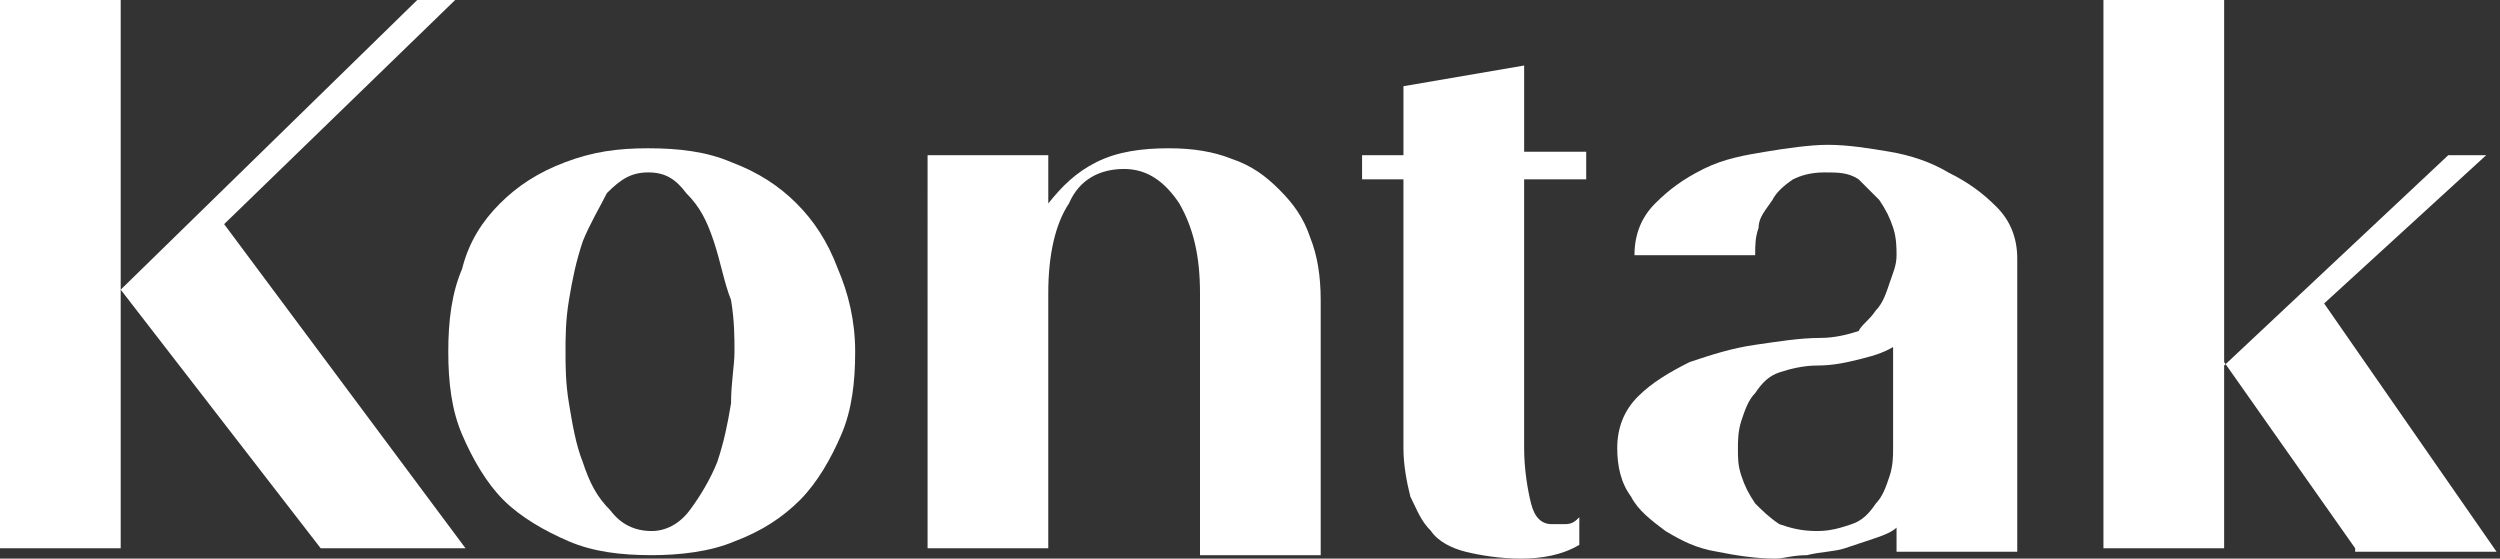 <?xml version="1.0" encoding="utf-8"?>
<!-- Generator: Adobe Illustrator 17.1.0, SVG Export Plug-In . SVG Version: 6.00 Build 0)  -->
<!DOCTYPE svg PUBLIC "-//W3C//DTD SVG 1.1//EN" "http://www.w3.org/Graphics/SVG/1.1/DTD/svg11.dtd">
<svg xmlns="http://www.w3.org/2000/svg" xmlns:xlink="http://www.w3.org/1999/xlink" x="0px" y="0px" viewBox="0 0 72.5 16.2"
	 enable-background="new 0 0 72.5 16.2" xml:space="preserve">
<rect x="0" y="0" width="72.5" height="16.2" fill="#333333" stroke="none"/>
<g>
	<path fill="#FFFFFF" d="M9.3,15.9L3.5,8.4v7.5H0V0h3.5v8.4L12.1,0h1.1L6.5,6.5l7,9.4H9.3z"/>
	<path fill="#FFFFFF" d="M24.8,10.2c0,0.9-0.1,1.7-0.4,2.4c-0.3,0.7-0.7,1.4-1.2,1.9c-0.5,0.5-1.1,0.9-1.9,1.2
		c-0.7,0.3-1.6,0.4-2.4,0.4c-0.9,0-1.7-0.1-2.4-0.4c-0.7-0.3-1.4-0.7-1.9-1.2c-0.5-0.5-0.9-1.2-1.2-1.9c-0.3-0.7-0.4-1.5-0.4-2.4
		c0-0.9,0.1-1.7,0.4-2.4C13.6,7,14,6.4,14.5,5.9C15,5.4,15.6,5,16.4,4.7s1.5-0.4,2.4-0.4c0.9,0,1.7,0.1,2.4,0.4
		C22,5,22.6,5.4,23.1,5.9c0.5,0.5,0.9,1.1,1.2,1.9C24.6,8.5,24.8,9.3,24.8,10.2z M21.3,10.2c0-0.4,0-0.9-0.1-1.5
		C21,8.2,20.9,7.6,20.7,7c-0.2-0.6-0.4-1-0.8-1.4C19.6,5.2,19.3,5,18.8,5c-0.5,0-0.8,0.2-1.2,0.6C17.4,6,17.1,6.5,16.9,7
		c-0.2,0.6-0.3,1.1-0.4,1.7c-0.1,0.6-0.1,1.1-0.1,1.5c0,0.4,0,0.9,0.1,1.5c0.1,0.6,0.2,1.2,0.4,1.7c0.2,0.6,0.4,1,0.8,1.4
		c0.3,0.4,0.7,0.6,1.2,0.6c0.4,0,0.8-0.2,1.1-0.6c0.3-0.4,0.6-0.9,0.8-1.4c0.2-0.6,0.3-1.1,0.4-1.7C21.2,11.1,21.3,10.6,21.3,10.2z"
		/>
	<path fill="#FFFFFF" d="M34.8,15.9V8.5c0-1.1-0.2-1.9-0.6-2.6c-0.4-0.6-0.9-1-1.6-1c-0.7,0-1.3,0.3-1.6,1c-0.4,0.6-0.6,1.5-0.6,2.6
		v7.4h-3.5V4.5h3.5v1.4c0.4-0.5,0.8-0.9,1.4-1.2c0.6-0.3,1.3-0.4,2.1-0.4c0.7,0,1.3,0.1,1.8,0.3c0.6,0.2,1,0.5,1.4,0.9
		c0.4,0.4,0.7,0.8,0.9,1.4c0.2,0.5,0.3,1.1,0.3,1.8v7.4H34.8z"/>
	<path fill="#FFFFFF" d="M44.2,5.2V13c0,0.6,0.1,1.2,0.2,1.6c0.1,0.4,0.3,0.6,0.6,0.6c0.1,0,0.2,0,0.4,0c0.2,0,0.3-0.1,0.4-0.2v0.8
		c-0.5,0.3-1.1,0.4-1.7,0.4c-0.6,0-1.2-0.1-1.6-0.2c-0.4-0.1-0.8-0.3-1-0.6c-0.3-0.3-0.4-0.6-0.6-1c-0.1-0.4-0.2-0.9-0.2-1.4V5.2
		h-1.2V4.5h1.2V2.5l3.5-0.6v2.5H46v0.8H44.2z"/>
	<path fill="#FFFFFF" d="M55,15.9v-0.6c-0.1,0.1-0.3,0.2-0.6,0.3c-0.3,0.1-0.6,0.2-0.9,0.3c-0.3,0.1-0.7,0.1-1.1,0.2
		c-0.4,0-0.7,0.1-0.9,0.1c-0.6,0-1.2-0.1-1.7-0.2c-0.6-0.1-1-0.3-1.5-0.6c-0.4-0.3-0.8-0.6-1-1c-0.3-0.4-0.4-0.9-0.4-1.4
		c0-0.6,0.2-1.1,0.6-1.5c0.4-0.4,0.9-0.7,1.5-1c0.6-0.2,1.2-0.4,1.9-0.5c0.7-0.1,1.3-0.2,1.9-0.2c0.4,0,0.8-0.1,1.1-0.2
		C54,9.4,54.2,9.3,54.4,9c0.2-0.2,0.3-0.5,0.4-0.8C54.9,7.9,55,7.7,55,7.4c0-0.2,0-0.5-0.1-0.8c-0.1-0.3-0.2-0.5-0.4-0.8
		c-0.2-0.2-0.4-0.4-0.6-0.6c-0.3-0.2-0.6-0.2-1-0.2c-0.4,0-0.7,0.1-0.9,0.2c-0.3,0.2-0.5,0.4-0.6,0.6C51.2,6.1,51,6.3,51,6.6
		c-0.1,0.3-0.1,0.5-0.1,0.8h-3.5c0-0.6,0.2-1.1,0.6-1.5s0.8-0.7,1.4-1c0.6-0.3,1.2-0.4,1.8-0.5c0.6-0.1,1.3-0.2,1.8-0.2
		c0.6,0,1.2,0.1,1.8,0.2C55.4,4.5,56,4.7,56.5,5c0.6,0.3,1,0.6,1.4,1s0.6,0.9,0.6,1.5v8.5H55z M55,10c-0.3,0.2-0.6,0.3-1,0.4
		c-0.4,0.1-0.8,0.2-1.3,0.2c-0.4,0-0.8,0.1-1.1,0.2c-0.3,0.1-0.5,0.3-0.7,0.6c-0.2,0.2-0.3,0.5-0.4,0.8c-0.1,0.3-0.1,0.6-0.1,0.8
		c0,0.3,0,0.5,0.1,0.8c0.1,0.3,0.2,0.5,0.4,0.8c0.2,0.2,0.4,0.4,0.7,0.6c0.3,0.1,0.6,0.2,1.1,0.2c0.4,0,0.7-0.1,1-0.2
		c0.3-0.1,0.5-0.3,0.7-0.6c0.2-0.2,0.3-0.5,0.4-0.8c0.1-0.3,0.1-0.6,0.1-0.8V10z"/>
	<path fill="#FFFFFF" d="M68.3,15.9l-3.8-5.4v5.4h-3.5V0h3.5v10.6L71,4.5h1.1l-4.7,4.3l5,7.2H68.3z"/>
</g>
</svg>
